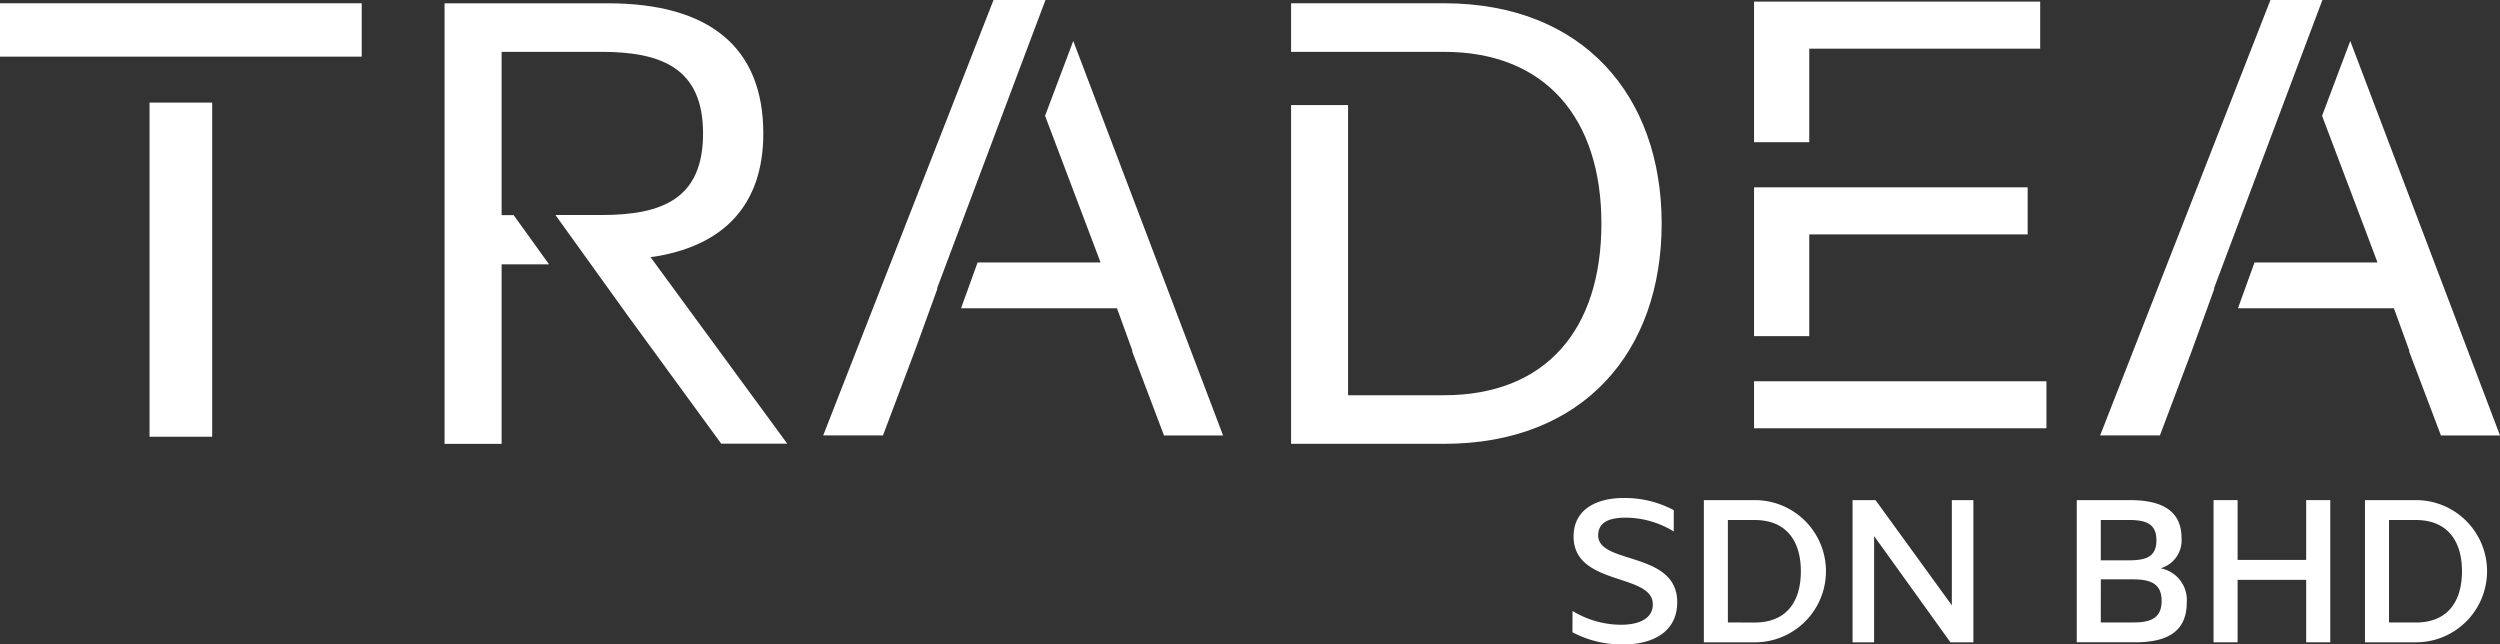 <svg xmlns="http://www.w3.org/2000/svg" width="196.097" height="50.546" viewBox="0 0 196.097 50.546">
  <rect x="0" y="0" width="196.097" height="50.546" fill="#333333" stroke="none"/>
  <g id="logo_splash" transform="translate(-35.308 -729.81)">
    <path id="Path_1" data-name="Path 1" d="M35.308,730.29v4.187H63.68V730.29Z" transform="translate(0 -0.224)" fill="#fff"/>
    <path id="Path_2" data-name="Path 2" d="M116.767,750.209c5.746-.812,8.843-4.112,8.843-9.7,0-6.761-4.219-10.216-12.2-10.216H100.608v34.556h4.475V750.77h3.722l-2.777-3.861h-.945V734.1h7.823c4.779,0,7.978,1.319,7.978,6.4,0,5.132-3.2,6.4-7.978,6.4h-3.6l5.858,8.149.166.224,6.98,9.564h5.18Z" transform="translate(-30.429 -0.224)" fill="#fff"/>
    <path id="Path_3" data-name="Path 3" d="M236.942,730.29H224.948V734.1h11.994c7.978,0,12.347,5.234,12.347,13.468,0,8.331-4.368,13.468-12.347,13.468h-7.524V738.274h-4.47v26.573h11.994c10.974,0,17.073-7.268,17.073-17.276C254.015,737.606,247.916,730.29,236.942,730.29Z" transform="translate(-88.369 -0.224)" fill="#fff"/>
    <path id="Path_4" data-name="Path 4" d="M292.948,730.05v11.028h4.331V733.74h18.114v-3.69Zm0,29.777v3.69h22.936v-3.69Zm4.331-11.519H314.41v-3.69H292.948v11.668h4.331Z" transform="translate(-120.055 -0.112)" fill="#fff"/>
    <g id="Group_1" data-name="Group 1" transform="translate(158.655 768.874)">
      <path id="Path_5" data-name="Path 5" d="M266.287,811.818a7.33,7.33,0,0,0,3.823,1.082c1.213,0,2.476-.377,2.476-1.607,0-2.46-6.216-1.41-6.216-5.315,0-2.182,1.886-3.018,3.887-3.018a8.126,8.126,0,0,1,3.97.952v1.673A7.256,7.256,0,0,0,270.5,804.5c-1.148,0-2.2.246-2.2,1.394,0,2.3,6.2,1.214,6.2,5.233,0,2.428-2.067,3.314-4.166,3.314a8.223,8.223,0,0,1-4.052-.952Z" transform="translate(-266.287 -802.96)" fill="#fff"/>
      <path id="Path_6" data-name="Path 6" d="M285.579,803.268h4a5.577,5.577,0,0,1,0,11.154h-4Zm4,9.6c2.395,0,3.608-1.542,3.608-4.019,0-2.46-1.214-4.019-3.608-4.019h-2.116v8.037Z" transform="translate(-275.277 -803.103)" fill="#fff"/>
      <path id="Path_7" data-name="Path 7" d="M309.109,814.422H307.42V803.268h1.8l5.987,8.251v-8.251h1.69v11.154h-1.8l-5.987-8.332Z" transform="translate(-285.454 -803.103)" fill="#fff"/>
    </g>
    <g id="Group_2" data-name="Group 2" transform="translate(198.208 769.038)">
      <path id="Path_8" data-name="Path 8" d="M344.52,803.268c2.657,0,4.051.935,4.051,2.985a2.277,2.277,0,0,1-1.641,2.362,2.531,2.531,0,0,1,2.051,2.673c0,2.2-1.394,3.133-4.052,3.133h-4.576V803.268Zm-.083,4.723c1.362,0,2.165-.278,2.165-1.574,0-1.279-.8-1.591-2.165-1.591h-2.2v3.165Zm-2.2,4.872h2.608c1.378,0,2.165-.394,2.165-1.69s-.787-1.673-2.165-1.689H342.24Z" transform="translate(-340.354 -803.268)" fill="#fff"/>
      <path id="Path_9" data-name="Path 9" d="M362.33,814.422h-1.886V803.268h1.886v4.691h5.38v-4.691H369.6v11.154H367.71v-4.9h-5.38Z" transform="translate(-349.716 -803.268)" fill="#fff"/>
      <path id="Path_10" data-name="Path 10" d="M382.684,803.268h4a5.577,5.577,0,0,1,0,11.154h-4Zm4,9.6c2.395,0,3.609-1.542,3.609-4.019,0-2.46-1.214-4.019-3.609-4.019H384.57v8.037Z" transform="translate(-360.079 -803.268)" fill="#fff"/>
    </g>
    <rect id="Rectangle_1" data-name="Rectangle 1" width="4.913" height="26.21" transform="translate(47.038 737.857)" fill="#fff"/>
    <path id="Path_11" data-name="Path 11" d="M169.947,739.684l-3.055,8.128-.689,1.832-1.052,2.8h.037l-1.778,4.9-2.494,6.617h-4.689l13.361-34.156h4.075l-1.73,4.593Z" transform="translate(-56.347 0)" fill="#fff"/>
    <path id="Path_12" data-name="Path 12" d="M197.023,766.771h-4.635l-2.5-6.606.032-.011-1.1-3.033-.123-.326H176.468l1.3-3.594h9.644l-.977-2.585-3.375-8.918,2.211-5.869Z" transform="translate(-65.778 -2.805)" fill="#fff"/>
    <path id="Path_13" data-name="Path 13" d="M357.507,739.684l-3.055,8.128-.689,1.832-1.052,2.8h.037l-1.778,4.9-2.494,6.617h-4.689l13.361-34.156h4.075l-1.73,4.593Z" transform="translate(-143.746 0)" fill="#fff"/>
    <path id="Path_14" data-name="Path 14" d="M384.583,766.771h-4.635l-2.5-6.606.032-.011-1.1-3.033-.123-.326H364.028l1.3-3.594h9.644L374,750.617l-3.375-8.918,2.211-5.869Z" transform="translate(-153.177 -2.805)" fill="#fff"/>
    <path id="Path_15" data-name="Path 15" d="M175.187,763.515l-.689,1.832.668-1.837Z" transform="translate(-64.86 -15.704)" fill="#fff"/>
  </g>
</svg>
